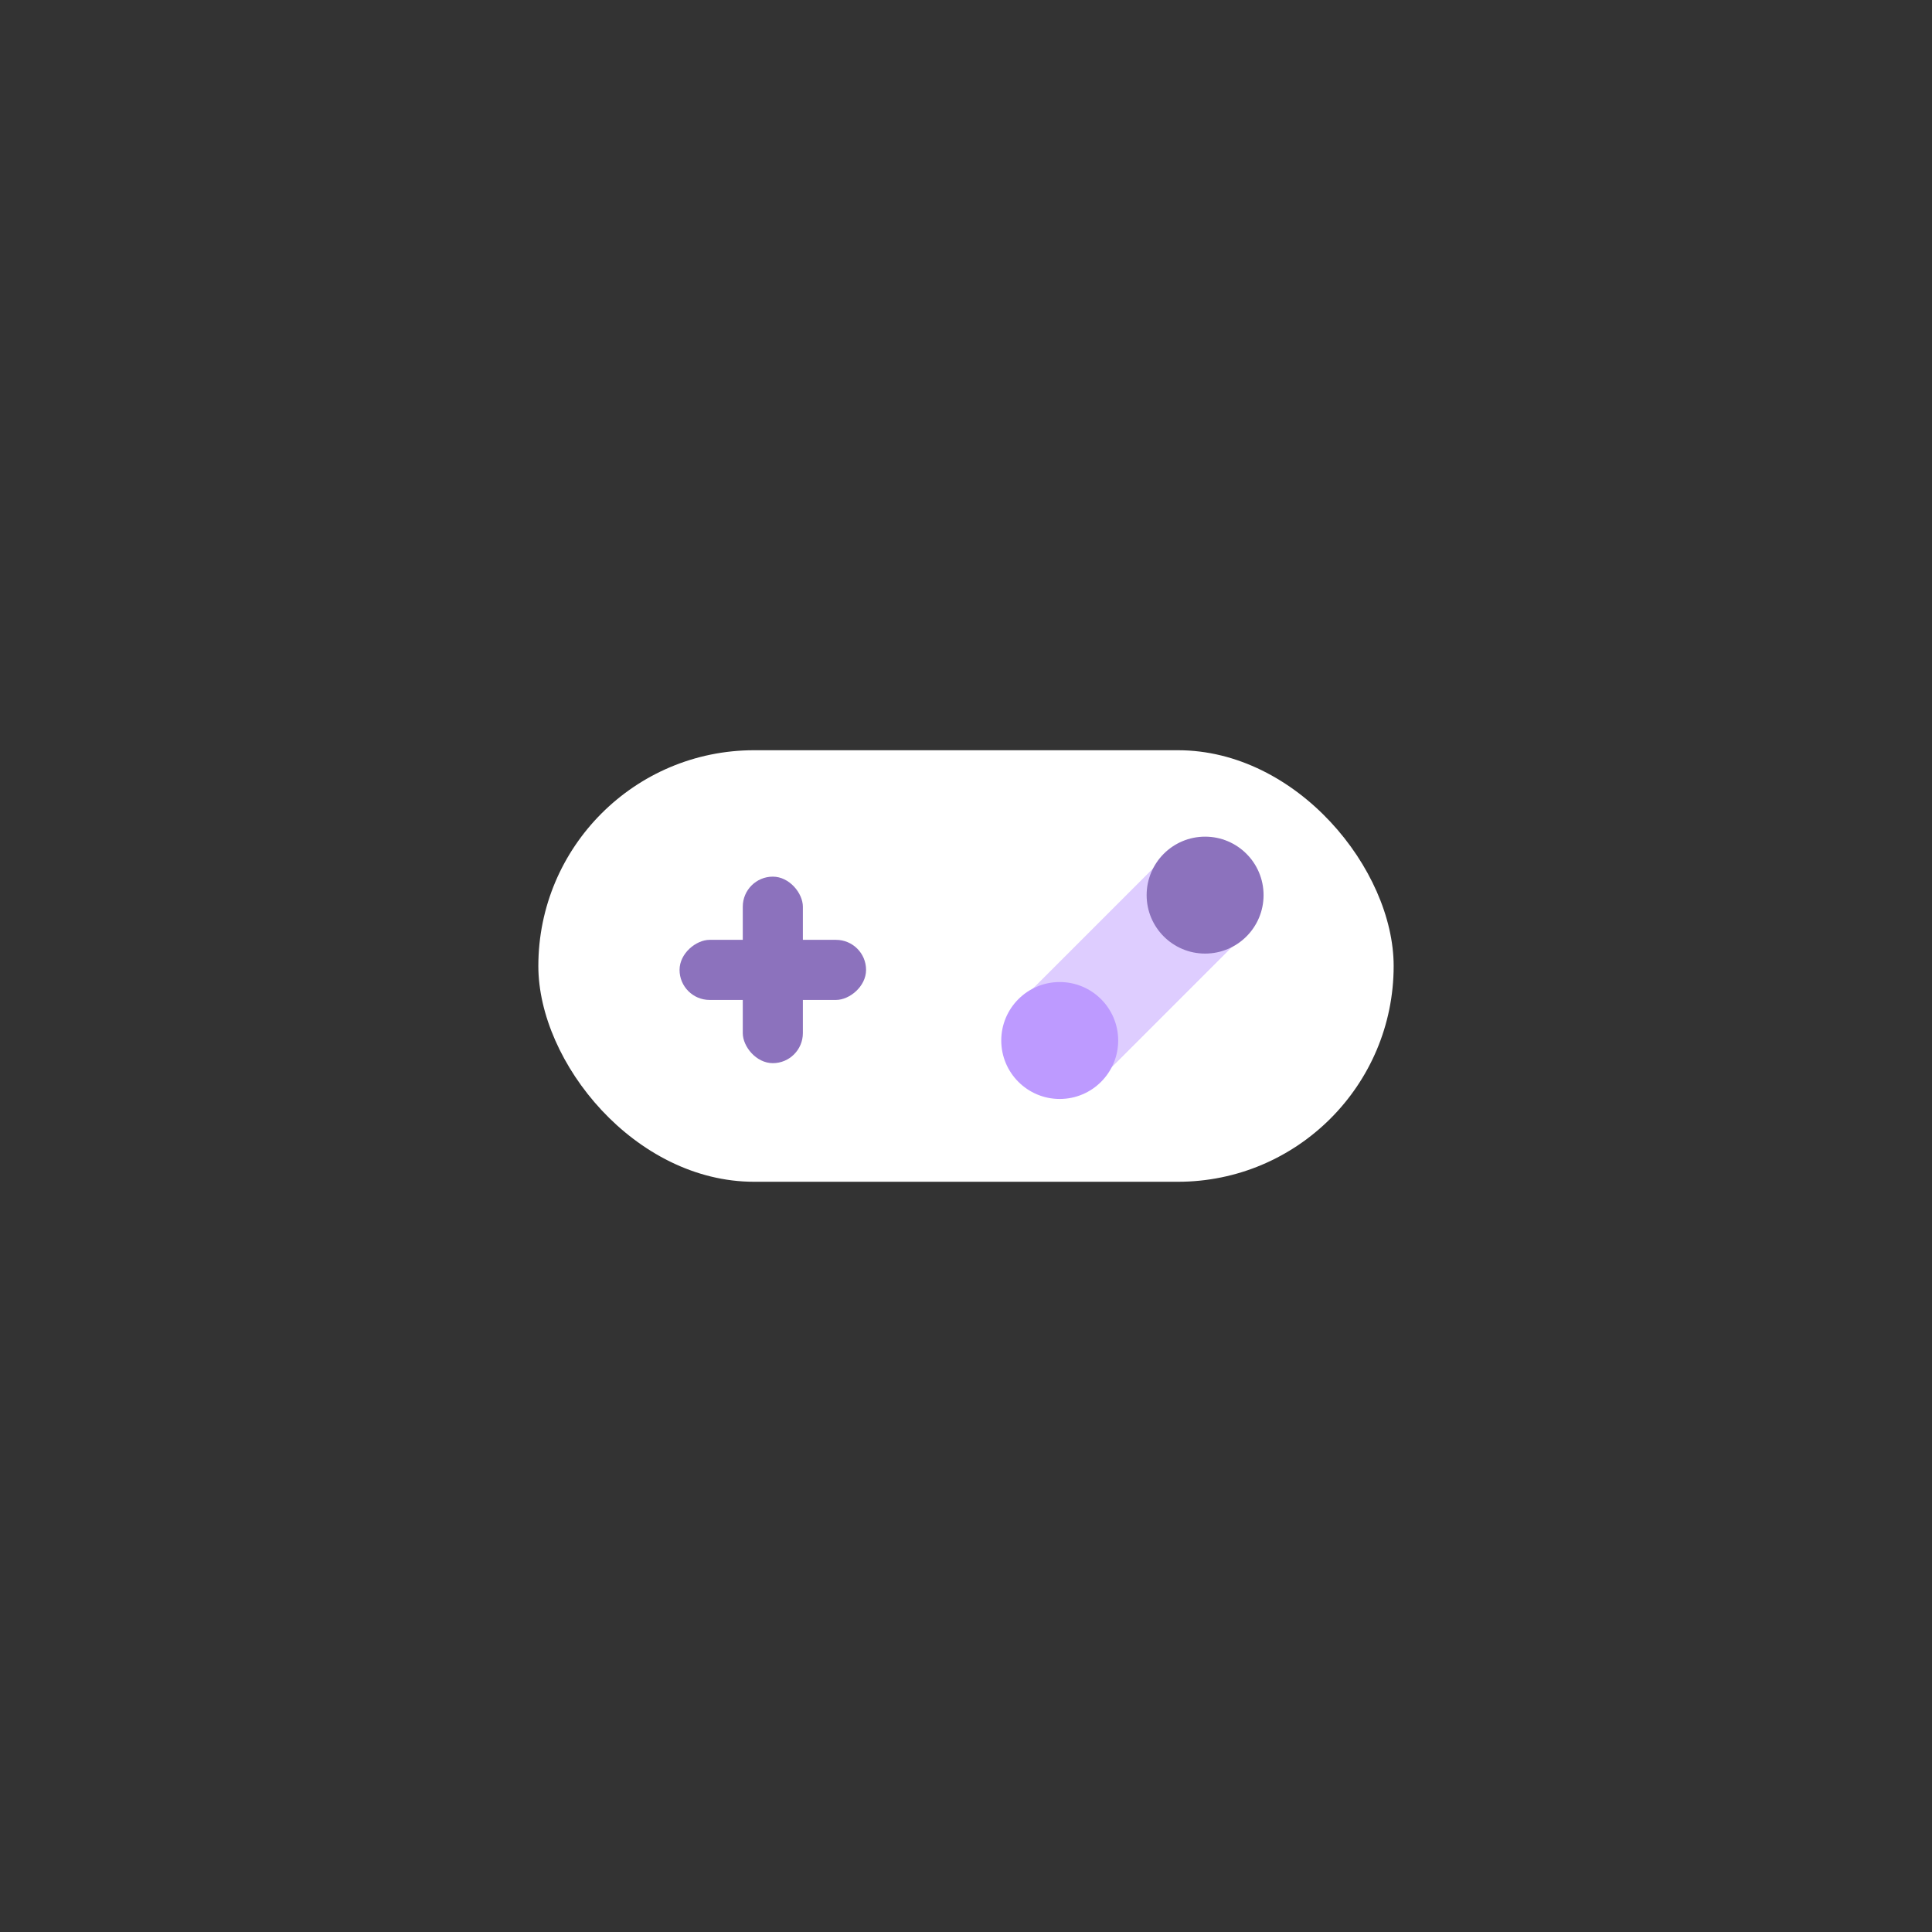 <svg xmlns="http://www.w3.org/2000/svg" id="svg2" width="192" height="192" version="1.1">
  <rect width="100%" height="100%" fill="#333333" stroke="none"/>
  <g id="layer1" transform="translate(0 -860.362)">
    <rect id="rect1146" width="100%" height="100%"
      style="fill:#8c72bd;fill-opacity:1;fill-rule:evenodd;stroke:none;stroke-width:.993;stroke-opacity:1" />
    <rect id="rect1148" width="85" height="42.886" x="53.5" y="934.919" rx="21.443" ry="21.443"
      style="fill:#fff;fill-opacity:1;stroke-width:9.038;stroke-linecap:square;stroke-linejoin:bevel;stop-color:#000" />
    <rect id="rect1150" width="5.972" height="18.536" x="73.816" y="947.482" rx="2.986" ry="2.986"
      style="fill:#8c72bd;fill-opacity:1;stroke-width:7.469;stroke-linecap:square;stroke-linejoin:bevel;stop-color:#000" />
    <rect id="rect1152" width="5.972" height="18.536" x="953.763" y="-86.069" rx="2.986" ry="2.986"
      style="fill:#8c72bd;fill-opacity:1;stroke-width:7.469;stroke-linecap:square;stroke-linejoin:bevel;stop-color:#000"
      transform="rotate(90)" />
    <rect id="rect1154" width="30.45" height="11.04" x="-612.026" y="750.434" rx="5.52" ry="5.52"
      style="fill:#bd9aff;fill-opacity:1;stroke-width:7.567;stroke-linecap:square;stroke-linejoin:bevel;stop-color:#000"
      transform="rotate(-45)" />
    <rect id="rect1156" width="30.45" height="11.04" x="-612.026" y="750.434" rx="5.52" ry="5.52"
      style="fill:#fff;fill-opacity:.5;stroke-width:7.567;stroke-linecap:square;stroke-linejoin:bevel;stop-color:#000"
      transform="rotate(-45)" />
    <circle id="circle1158" cx="105.314" cy="963.766" r="5.81"
      style="fill:#bd9aff;fill-opacity:1;stroke-width:7.777;stroke-linecap:square;stroke-linejoin:bevel;stop-color:#000" />
    <circle id="circle1160" cx="119.762" cy="949.318" r="5.81"
      style="fill:#8c72bd;fill-opacity:1;stroke-width:7.777;stroke-linecap:square;stroke-linejoin:bevel;stop-color:#000" />
  </g>
  <style id="style853" type="text/css">
    .st0 {
      fill: #fff
    }
  </style>
</svg>
